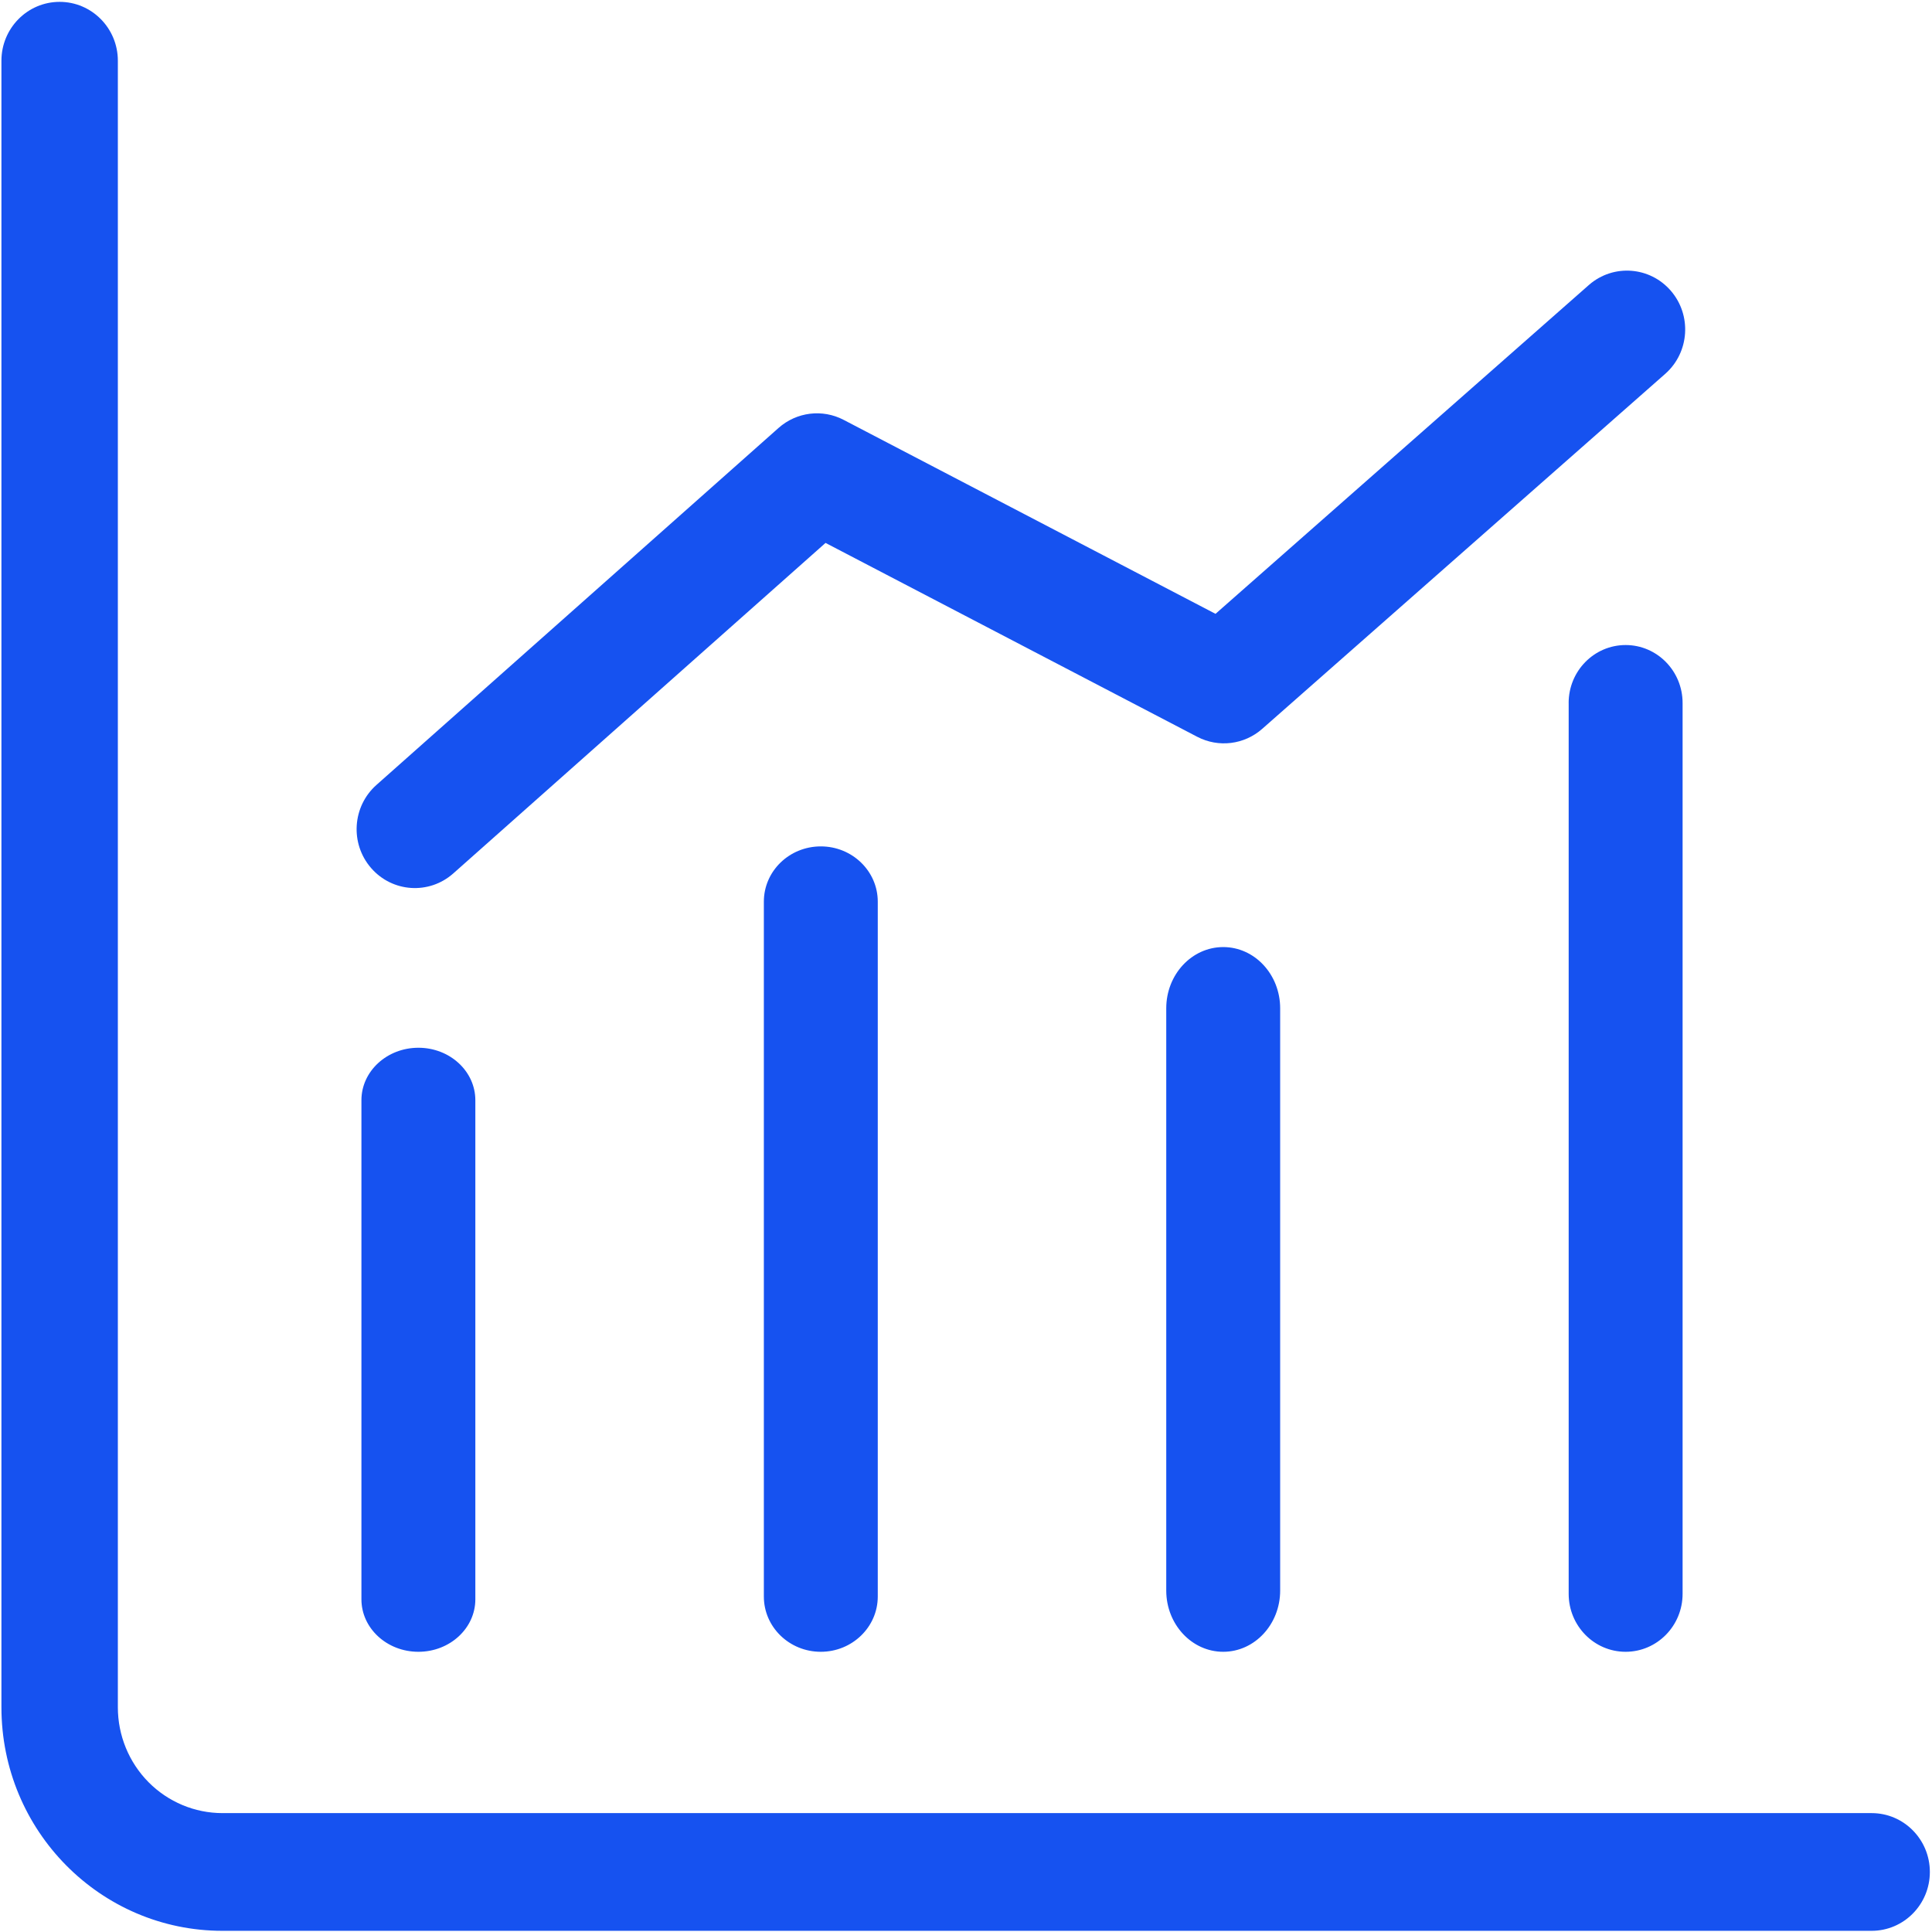 <?xml version="1.0" encoding="UTF-8"?>
<svg width="54px" height="54px" viewBox="0 0 54 54" version="1.1" xmlns="http://www.w3.org/2000/svg" xmlns:xlink="http://www.w3.org/1999/xlink">
    <!-- Generator: Sketch 51.3 (57544) - http://www.bohemiancoding.com/sketch -->
    <title>数据分析 (1)</title>
    <desc>Created with Sketch.</desc>
    <defs></defs>
    <g id="Page-1" stroke="none" stroke-width="1" fill="none" fill-rule="evenodd">
        <g id="APP" transform="translate(-2303, -868)" fill="#1652F0" fill-rule="nonzero">
            <g id="me" transform="translate(659, 558)">
                <g id="Group-16" transform="translate(1621, 287)">
                    <g id="数据分析-(1)" transform="translate(23, 23)">
                        <path d="M0.04,1.697 L0.04,47.72 C0.04,51.17 2.806,53.967 6.218,53.967 L52.313,53.967 C53.211,53.967 53.94,53.231 53.94,52.322 C53.94,51.413 53.211,50.677 52.313,50.677 L6.218,50.677 C5.442,50.677 4.699,50.365 4.15,49.811 C3.602,49.256 3.294,48.504 3.294,47.72 L3.294,1.697 C3.294,0.789 2.565,0.052 1.667,0.052 C0.768,0.052 0.04,0.789 0.04,1.697 Z" id="Shape"></path>
                        <path d="M10.102,30.752 C10.102,29.941 10.816,29.285 11.695,29.285 C12.573,29.285 13.286,29.941 13.286,30.752 L13.286,44.701 C13.286,45.512 12.573,46.168 11.694,46.168 C10.816,46.168 10.102,45.512 10.102,44.701 L10.102,30.752 Z M21.35,25.202 C21.35,24.348 22.062,23.657 22.942,23.657 C23.82,23.657 24.534,24.348 24.534,25.202 L24.534,44.623 C24.534,45.476 23.82,46.168 22.941,46.168 C22.062,46.168 21.35,45.477 21.35,44.623 L21.35,25.202 Z M32.597,28.183 C32.597,27.237 33.311,26.471 34.19,26.471 C35.068,26.471 35.781,27.237 35.781,28.183 L35.781,44.457 C35.781,45.401 35.068,46.168 34.189,46.168 C33.311,46.168 32.597,45.401 32.597,44.457 L32.597,28.183 Z M43.844,19.649 C43.844,18.754 44.557,18.029 45.437,18.029 C46.315,18.029 47.029,18.754 47.029,19.649 L47.029,44.548 C47.029,45.443 46.315,46.168 45.436,46.168 C44.557,46.168 43.845,45.443 43.845,44.548 L43.845,19.649 L43.844,19.649 Z M23.075,15.175 L33.464,20.594 C34.057,20.903 34.776,20.815 35.279,20.372 L46.554,10.44 C47.222,9.841 47.288,8.809 46.701,8.128 C46.114,7.448 45.095,7.372 44.416,7.96 L33.974,17.157 L23.581,11.736 C22.987,11.425 22.264,11.515 21.761,11.961 L10.522,21.939 C9.846,22.539 9.779,23.578 10.372,24.261 C10.965,24.945 11.993,25.012 12.669,24.413 L23.075,15.174 L23.075,15.175 Z" id="Shape"></path>
                    </g>
                </g>
            </g>
        </g>
    </g>
</svg>